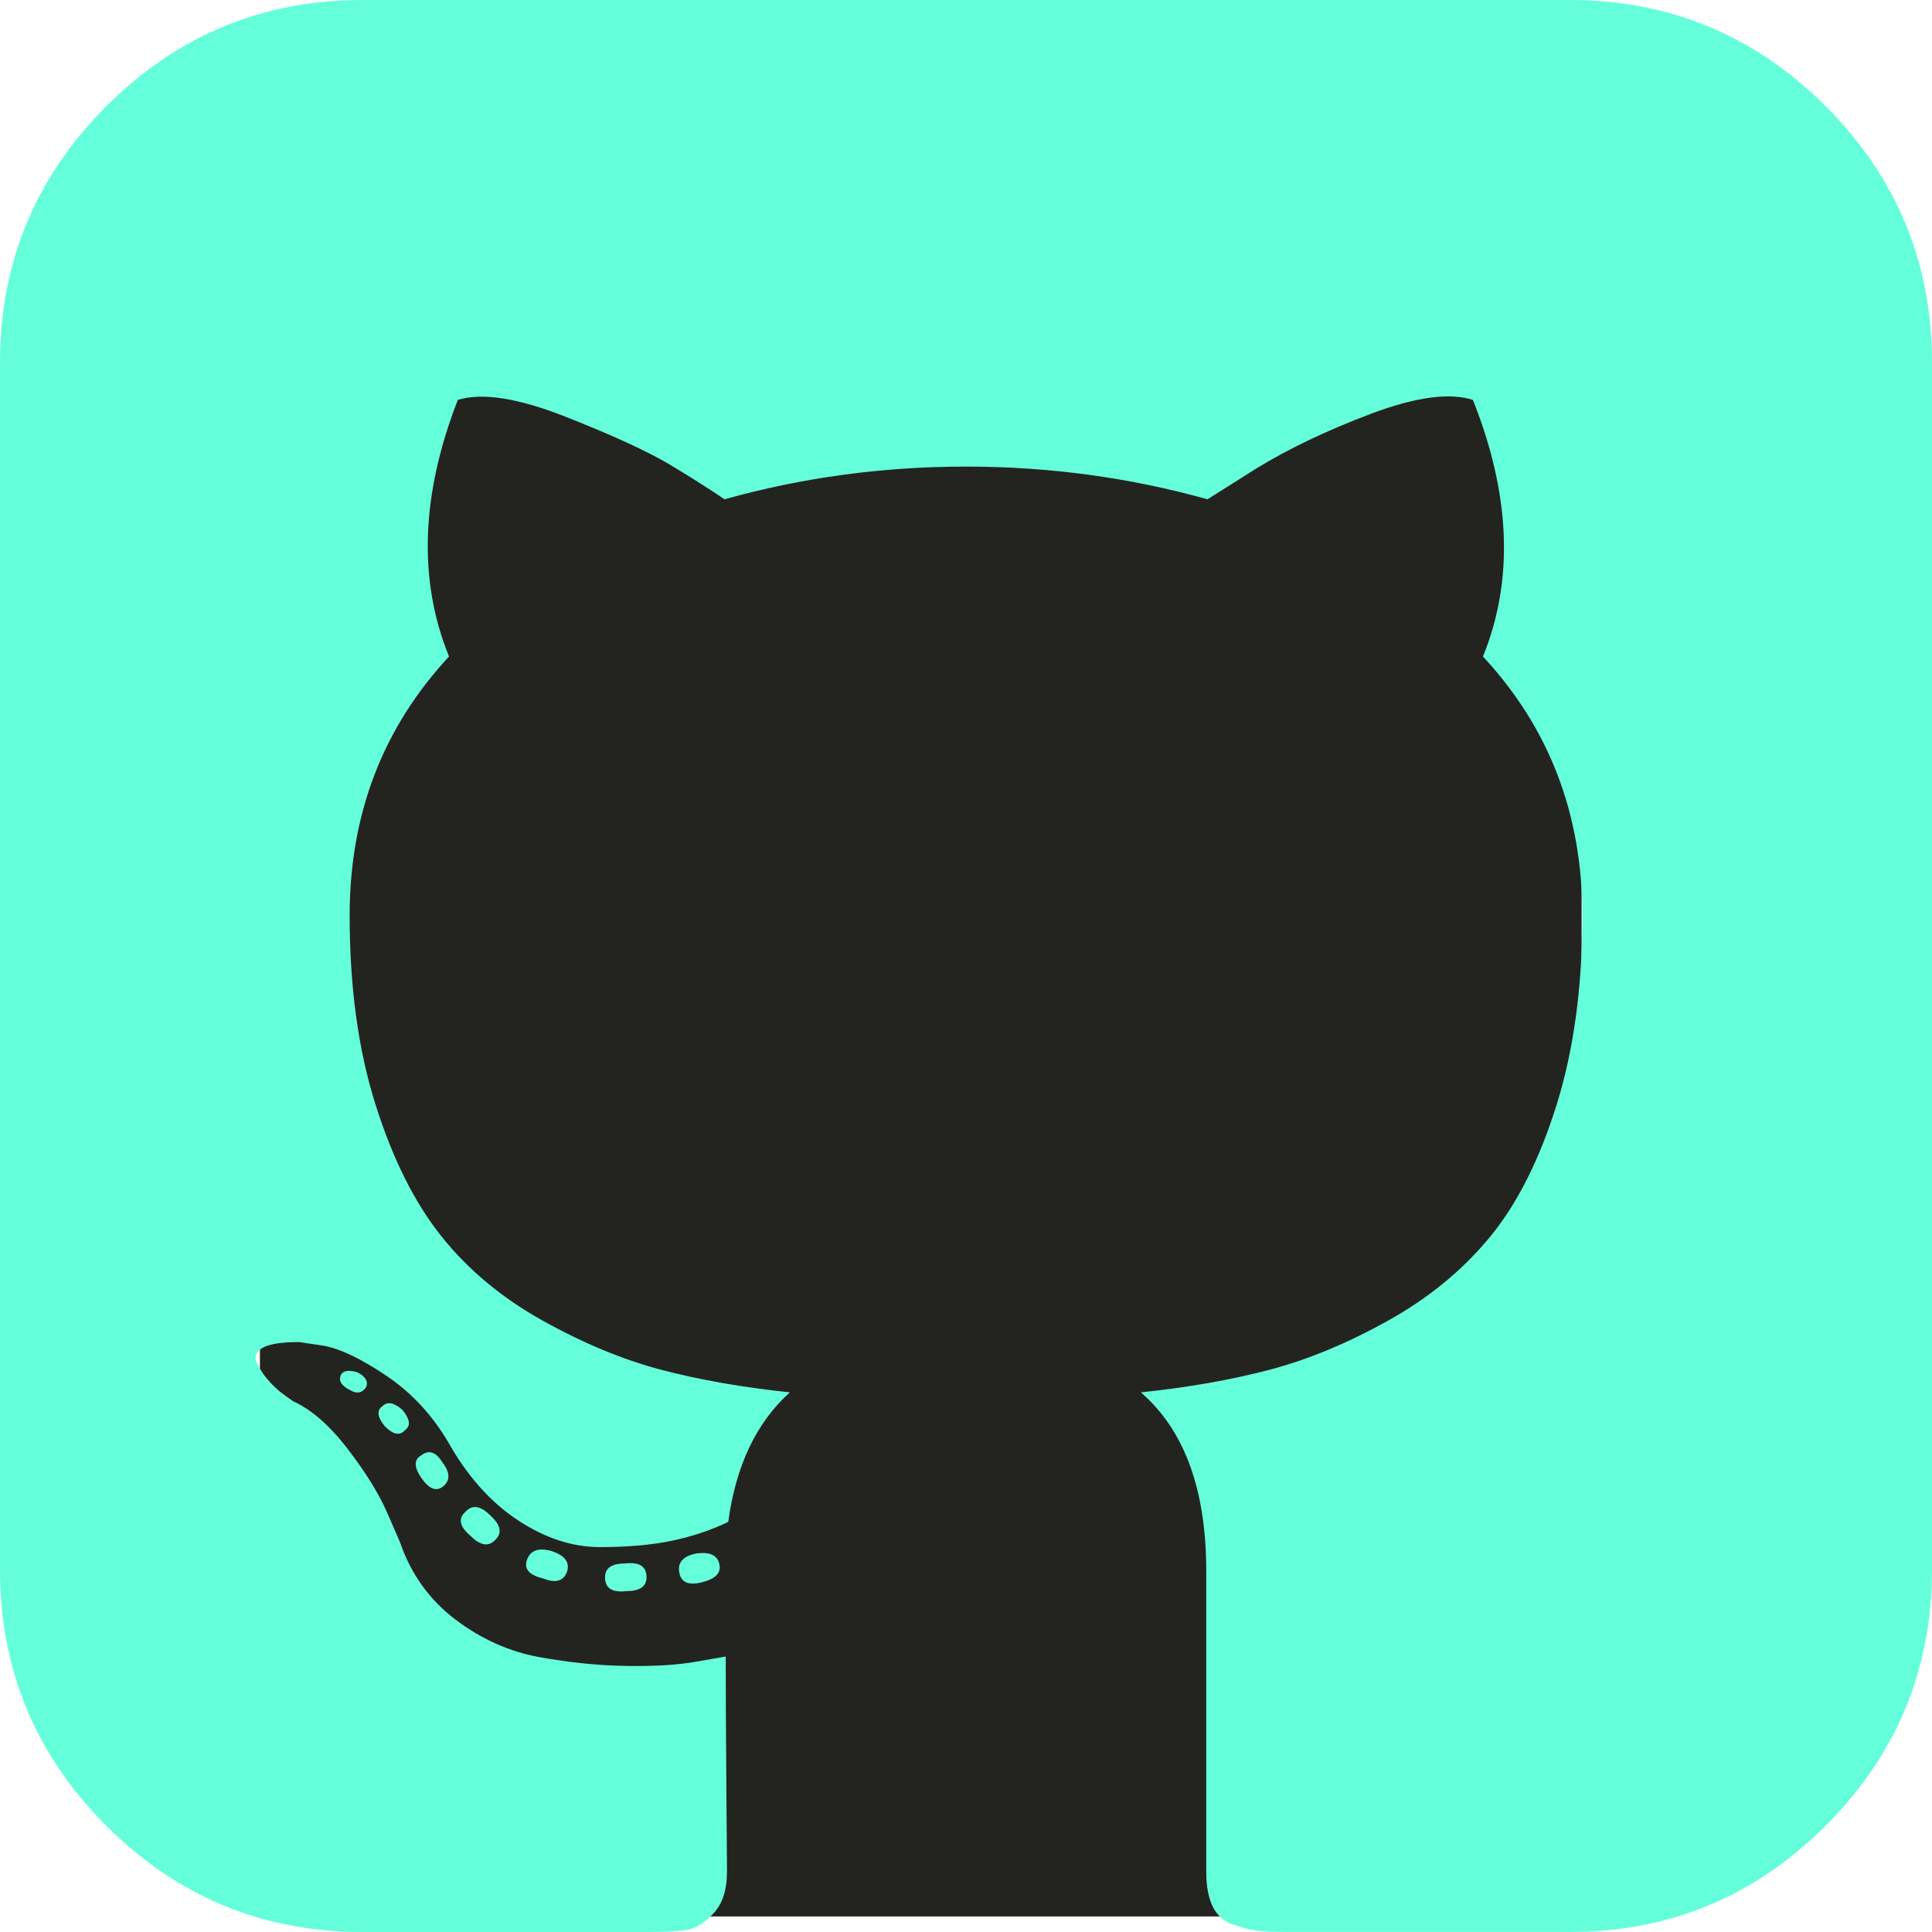 <svg version="1.1" id="Capa_1" xmlns="http://www.w3.org/2000/svg" xmlns:xlink="http://www.w3.org/1999/xlink" x="0px" y="0px"
	 width="438.536px" height="438.536px" viewBox="0 0 438.536 438.536" style="enable-background:new 0 0 438.536 438.536;"
	 xml:space="preserve">
<g clip-path="url(#clip0)">
<rect x="59" y="56" width="300" height="379" rx="54" fill="#232320"/>
<path d="M158.173 352.599C155.124 353.167 153.792 354.598 154.174 356.88C154.554 359.163 156.267 359.926 159.312 359.163C162.361 358.403 163.692 357.068 163.309 355.166C162.931 353.074 161.218 352.216 158.173 352.599Z" fill="#64FFDA"/>
<path d="M141.898 354.885C138.852 354.885 137.33 355.926 137.33 358.024C137.33 360.498 138.949 361.542 142.183 361.162C145.229 361.162 146.753 360.115 146.753 358.024C146.753 355.553 145.134 354.502 141.898 354.885Z" fill="#64FFDA"/>
<path d="M119.629 354.022C118.869 356.117 120.107 357.541 123.34 358.306C126.195 359.443 128.004 358.874 128.764 356.592C129.336 354.501 128.098 352.982 125.053 352.024C122.197 351.265 120.39 351.922 119.629 354.022Z" fill="#64FFDA"/>
<path d="M414.41 24.123C398.326 8.042 378.964 0 356.309 0H82.225C59.577 0 40.208 8.042 24.123 24.123C8.042 40.207 0 59.576 0 82.225V356.313C0 378.963 8.042 398.33 24.123 414.411C40.207 430.495 59.577 438.537 82.225 438.537H146.178C150.362 438.537 153.505 438.393 155.598 438.113C157.69 437.825 159.782 436.587 161.877 434.396C163.973 432.209 165.017 429.02 165.017 424.834C165.017 424.266 164.967 417.788 164.873 405.417C164.776 393.042 164.729 383.241 164.729 376.007L158.162 377.15C153.975 377.91 148.693 378.245 142.316 378.149C135.942 378.053 129.326 377.389 122.475 376.151C115.62 374.912 109.246 372.058 103.345 367.589C97.447 363.112 93.26 357.261 90.785 350.03L87.929 343.459C86.026 339.086 83.03 334.23 78.937 328.905C74.844 323.573 70.705 319.956 66.518 318.053L64.519 316.625C63.188 315.674 61.951 314.527 60.808 313.196C59.667 311.861 58.811 310.527 58.24 309.199C57.669 307.864 58.143 306.769 59.667 305.91C61.191 305.055 63.948 304.631 67.947 304.631L73.655 305.486C77.463 306.246 82.171 308.528 87.789 312.337C93.403 316.143 98.018 321.091 101.635 327.18C106.015 334.986 111.292 340.93 117.481 345.023C123.665 349.12 129.9 351.166 136.18 351.166C142.46 351.166 147.884 350.69 152.454 349.742C157.019 348.788 161.302 347.357 165.301 345.454C167.014 332.703 171.678 322.895 179.289 316.044C168.441 314.901 158.687 313.19 150.024 310.904C141.366 308.618 132.419 304.909 123.189 299.768C113.955 294.628 106.295 288.256 100.204 280.638C94.114 273.02 89.116 263.028 85.217 250.66C81.316 238.285 79.365 224.008 79.365 207.831C79.365 184.802 86.886 165.194 101.922 149.017C94.878 131.697 95.543 112.285 103.919 90.775C109.439 89.061 117.625 90.347 128.473 94.63C139.323 98.916 147.267 102.581 152.313 105.622C157.359 108.664 161.402 111.236 164.448 113.332C182.153 108.383 200.424 105.909 219.266 105.909C238.107 105.909 256.381 108.383 274.087 113.332L284.936 106.48C292.362 101.91 301.116 97.723 311.205 93.918C321.293 90.112 329 89.064 334.332 90.778C342.894 112.288 343.66 131.7 336.611 149.019C351.647 165.198 359.17 184.805 359.17 207.834C359.17 224.014 357.219 238.339 353.318 250.803C349.42 263.27 344.379 273.266 338.188 280.784C332.004 288.303 324.294 294.627 315.064 299.77C305.832 304.907 296.886 308.623 288.224 310.902C279.563 313.188 269.81 314.906 258.961 316.049C268.852 324.611 273.8 338.121 273.8 356.587V424.825C273.8 428.062 274.272 430.677 275.224 432.676C276.182 434.674 277.702 436.05 279.795 436.817C281.897 437.577 283.744 438.052 285.366 438.241C286.988 438.432 289.315 438.528 292.361 438.528H356.314C378.962 438.528 398.332 430.486 414.409 414.402C430.493 398.318 438.535 378.948 438.535 356.3V82.225C438.533 59.576 430.491 40.204 414.41 24.123Z" fill="#64FFDA"/>
<path d="M86.793 319.195C85.462 320.143 85.652 321.666 87.365 323.76C89.271 325.662 90.792 325.949 91.935 324.615C93.266 323.667 93.076 322.144 91.36 320.046C89.458 318.336 87.936 318.049 86.793 319.195Z" fill="#64FFDA"/>
<path d="M77.374 312.057C76.804 313.392 77.47 314.535 79.373 315.483C80.894 316.438 82.135 316.25 83.084 314.915C83.654 313.58 82.988 312.437 81.085 311.482C79.182 310.91 77.945 311.102 77.374 312.057Z" fill="#64FFDA"/>
<path d="M95.646 330.331C93.931 331.279 93.931 332.997 95.646 335.468C97.359 337.946 98.974 338.61 100.499 337.466C102.213 336.132 102.213 334.324 100.499 332.039C98.978 329.571 97.359 328.993 95.646 330.331Z" fill="#64FFDA"/>
<path d="M105.641 343.174C103.927 344.7 104.305 346.501 106.783 348.602C109.064 350.881 110.968 351.168 112.491 349.451C114.015 347.932 113.634 346.125 111.349 344.031C109.068 341.751 107.164 341.463 105.641 343.174Z" fill="#64FFDA"/>
</g>
<defs>
<clipPath id="clip0">
<rect width="438.536" height="438.536" fill="white"/>
</clipPath>
</defs>
</svg>
